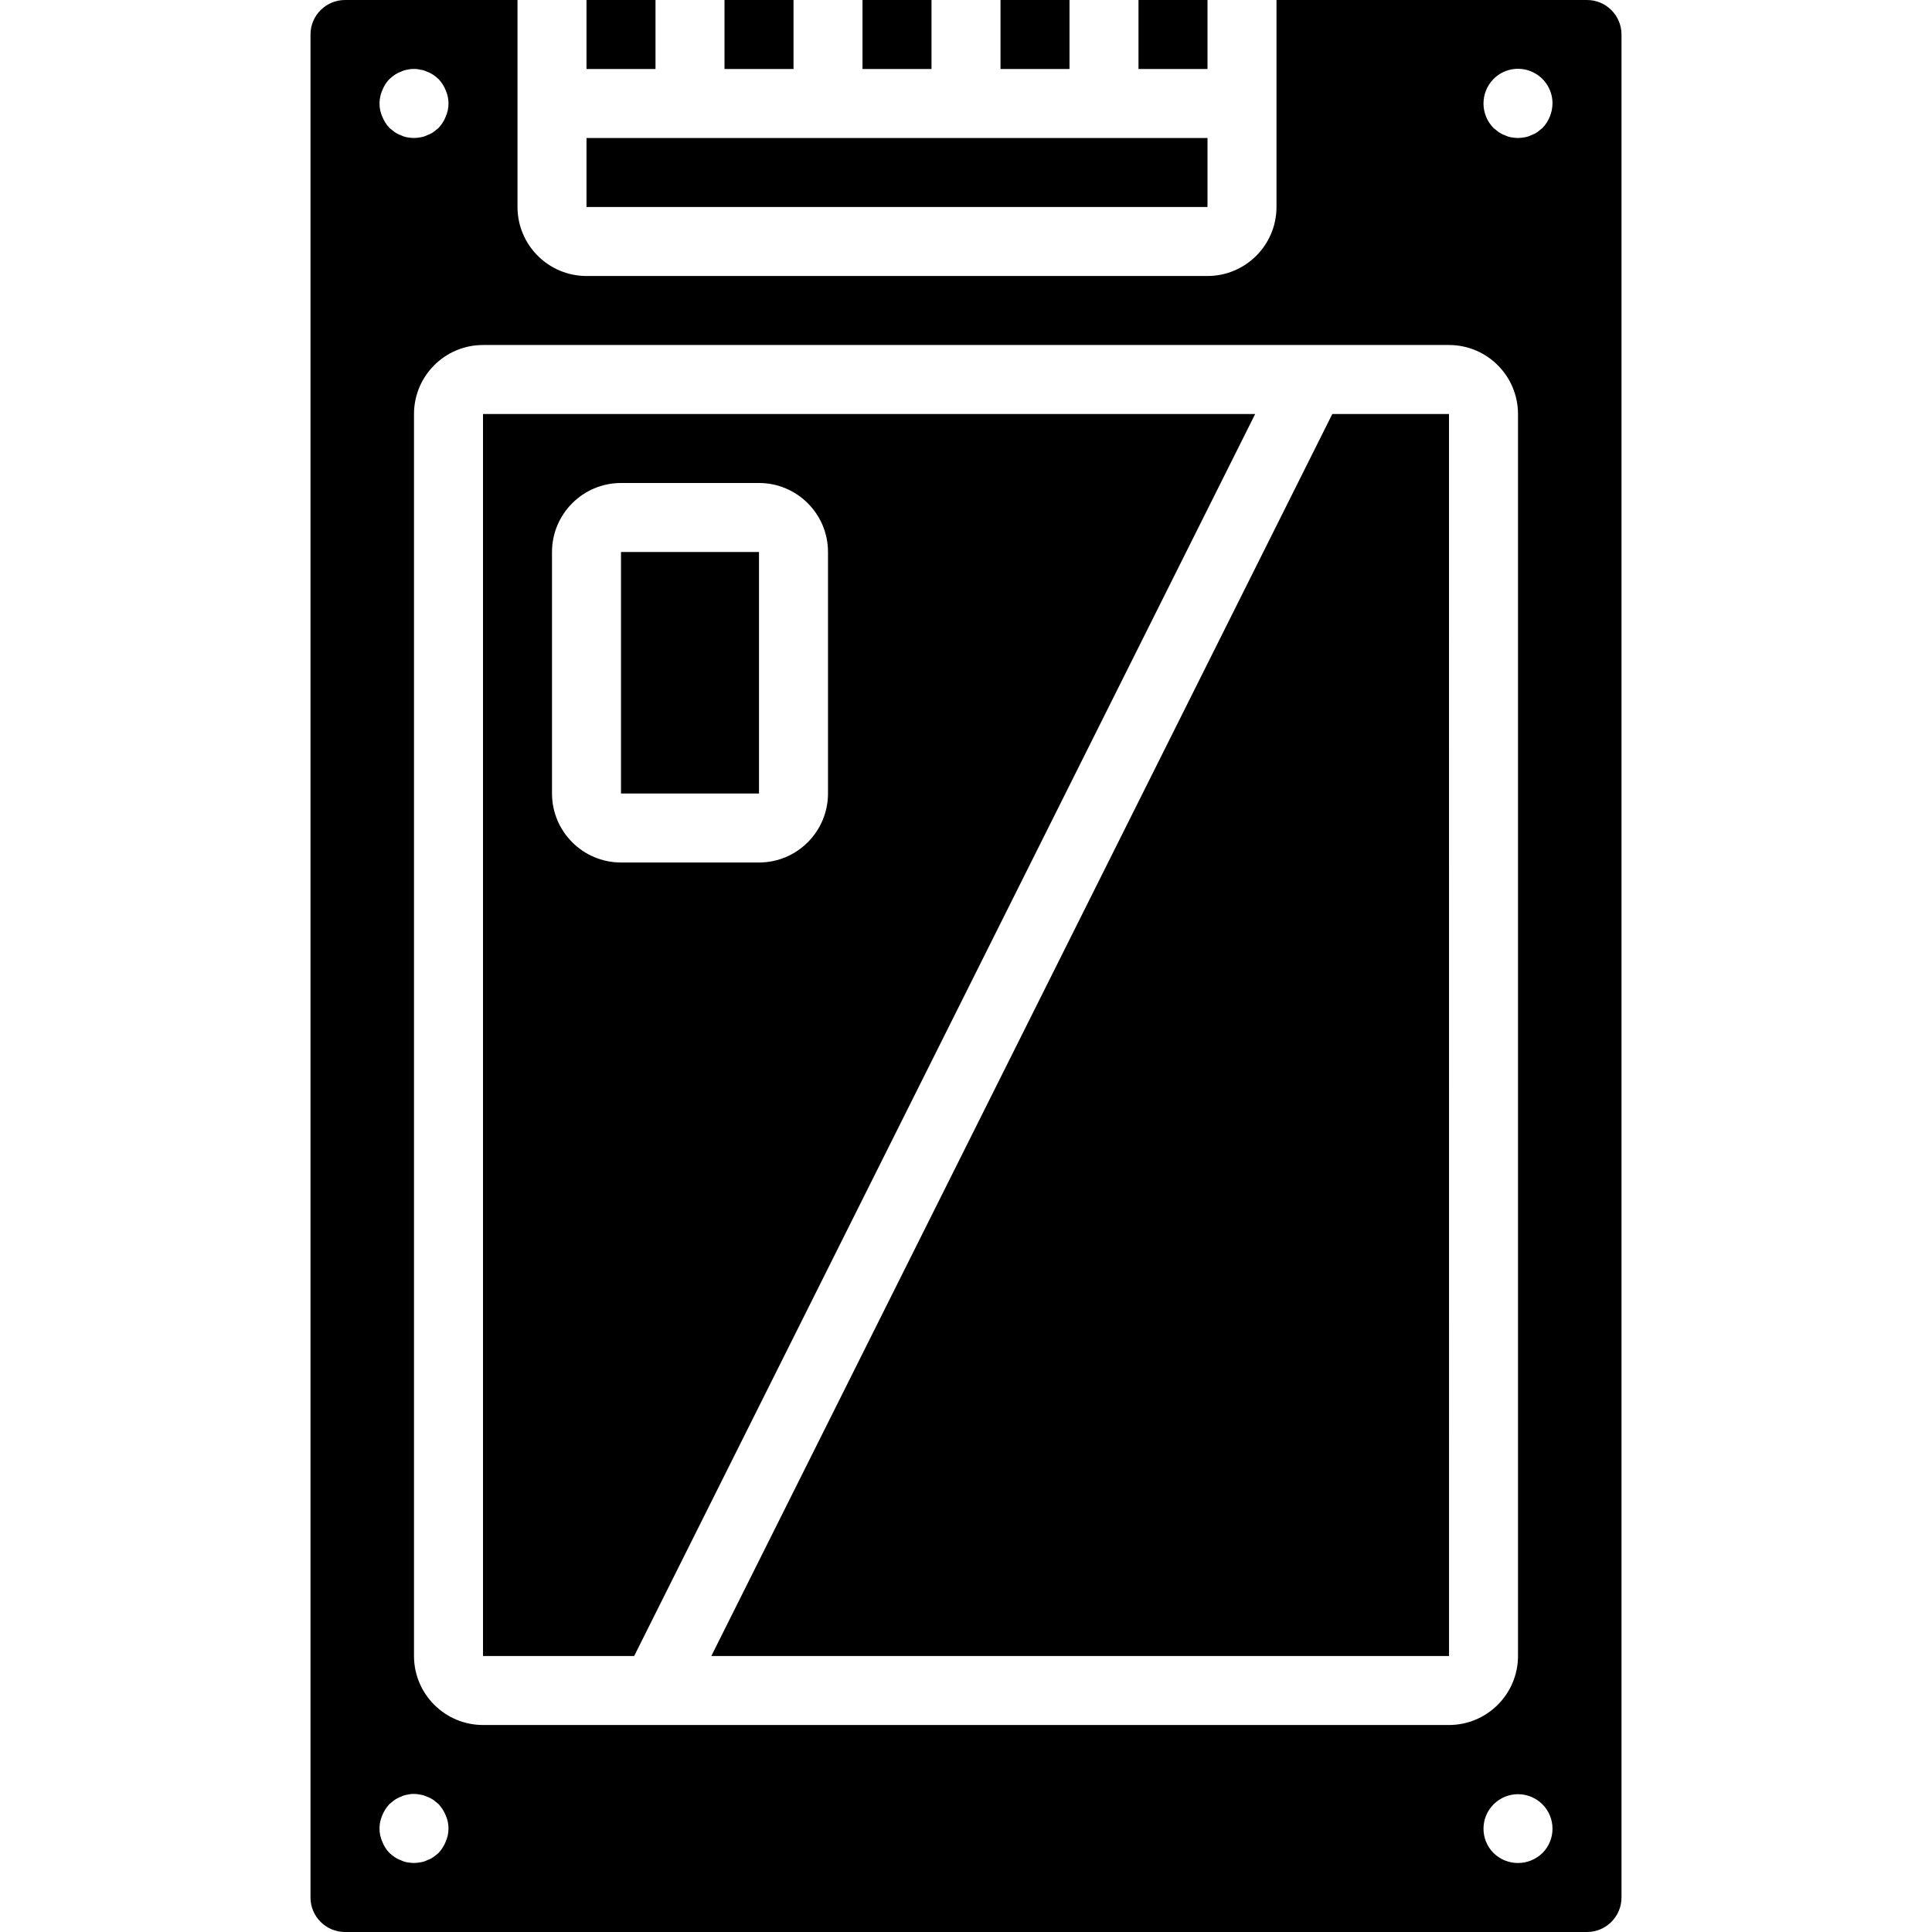 <?xml version="1.0" encoding="iso-8859-1"?>
<!-- Generator: Adobe Illustrator 19.0.0, SVG Export Plug-In . SVG Version: 6.00 Build 0)  -->
<svg version="1.1" id="Capa_1" xmlns="http://www.w3.org/2000/svg" xmlns:xlink="http://www.w3.org/1999/xlink" x="0px" y="0px"
	 viewBox="0 0 512 512" style="enable-background:new 0 0 512 512;" xml:space="preserve">
<g>
	<g>
		<g>
			<rect x="164.571" y="146.286" width="36.571" height="64"/>
			<rect x="192" width="18.286" height="18.286"/>
			<polygon points="320,36.571 292.571,36.571 182.857,36.571 155.429,36.571 155.429,54.857 320,54.857 			"/>
			<rect x="265.143" width="18.286" height="18.286"/>
			<rect x="228.571" width="18.286" height="18.286"/>
			<rect x="301.714" width="18.286" height="18.286"/>
			<rect x="155.429" width="18.286" height="18.286"/>
			<path d="M420.571,0h-82.286v54.857c-0.012,10.094-8.192,18.274-18.286,18.286H155.429c-10.094-0.012-18.274-8.192-18.286-18.286
				V0H91.429c-5.047,0.005-9.138,4.095-9.143,9.143v493.714c0.005,5.047,4.095,9.138,9.143,9.143h329.143
				c5.047-0.005,9.138-4.095,9.143-9.143V9.143C429.709,4.095,425.619,0.005,420.571,0z M395.794,20.938
				c2.616-2.637,6.567-3.43,9.997-2.006s5.658,4.782,5.637,8.497c-0.037,2.42-0.983,4.738-2.651,6.491
				c-0.455,0.366-0.92,0.732-1.375,1.094c-0.508,0.347-1.061,0.625-1.643,0.826c-0.547,0.276-1.135,0.461-1.741,0.549
				c-0.572,0.105-1.151,0.166-1.732,0.183c-0.614-0.017-1.225-0.078-1.83-0.183c-0.572-0.102-1.125-0.287-1.643-0.549
				c-0.585-0.201-1.14-0.479-1.652-0.826c-0.455-0.362-0.911-0.728-1.366-1.094C392.259,30.315,392.259,24.543,395.794,20.938z
				 M101.303,23.951L101.303,23.951c0.42-1.13,1.074-2.157,1.92-3.014c0.432-0.394,0.888-0.761,1.366-1.098
				c0.512-0.347,1.067-0.625,1.652-0.826c0.517-0.263,1.071-0.447,1.643-0.544c1.171-0.277,2.391-0.277,3.563,0
				c0.606,0.084,1.195,0.268,1.741,0.545c0.582,0.201,1.134,0.479,1.643,0.826c0.481,0.337,0.94,0.704,1.375,1.098
				c0.827,0.872,1.479,1.895,1.92,3.013c0.976,2.214,0.976,4.737,0,6.951c-0.442,1.119-1.094,2.143-1.92,3.018
				c-0.455,0.366-0.92,0.732-1.375,1.094c-0.508,0.347-1.061,0.625-1.643,0.826c-0.547,0.276-1.135,0.461-1.741,0.549
				c-0.572,0.105-1.151,0.167-1.732,0.183c-0.614-0.017-1.226-0.078-1.83-0.183c-0.571-0.102-1.125-0.287-1.643-0.549
				c-0.585-0.201-1.14-0.479-1.652-0.826c-0.455-0.362-0.911-0.728-1.366-1.094c-0.826-0.875-1.478-1.899-1.92-3.018
				C100.327,28.688,100.327,26.165,101.303,23.951z M118.125,488.044L118.125,488.044c-0.443,1.119-1.094,2.143-1.92,3.018
				c-0.435,0.393-0.894,0.758-1.375,1.094c-0.508,0.347-1.061,0.625-1.643,0.826c-0.547,0.276-1.135,0.461-1.741,0.549
				c-0.572,0.105-1.151,0.166-1.732,0.183c-0.614-0.017-1.226-0.078-1.83-0.183c-0.571-0.102-1.125-0.287-1.643-0.549
				c-0.585-0.201-1.14-0.479-1.652-0.826c-0.478-0.336-0.934-0.701-1.366-1.094c-0.845-0.86-1.499-1.888-1.92-3.018
				c-0.976-2.214-0.976-4.737,0-6.951c0.441-1.118,1.093-2.141,1.92-3.013l1.366-1.098c0.512-0.347,1.067-0.625,1.652-0.826
				c0.517-0.263,1.071-0.447,1.643-0.545c1.171-0.277,2.391-0.277,3.563,0c0.606,0.084,1.195,0.268,1.741,0.545
				c0.582,0.201,1.134,0.479,1.643,0.826c0.455,0.366,0.92,0.732,1.375,1.098c0.807,0.888,1.456,1.907,1.92,3.013
				C119.102,483.308,119.102,485.83,118.125,488.044z M128,457.143c-10.094-0.012-18.274-8.192-18.286-18.286V109.714
				C109.726,99.62,117.906,91.44,128,91.429h256c10.094,0.012,18.274,8.192,18.286,18.286v329.143
				c-0.012,10.094-8.192,18.274-18.286,18.286H128z M408.777,491.063c-3.605,3.536-9.377,3.536-12.982,0
				c-3.549-3.578-3.534-9.354,0.035-12.912s9.344-3.559,12.912,0C412.311,481.709,412.326,487.485,408.777,491.063z"/>
			<path d="M128,109.714v329.143h40.063l164.571-329.143H128z M201.143,228.571h-36.571c-10.094-0.012-18.274-8.192-18.286-18.286
				v-64c0.012-10.094,8.192-18.274,18.286-18.286h36.571c10.094,0.012,18.274,8.192,18.286,18.286v64
				C219.417,220.38,211.237,228.56,201.143,228.571z"/>
			<polygon points="353.079,109.714 188.507,438.857 384.009,438.857 384,109.714 			"/>
		</g>
	</g>
</g>
<g>
</g>
<g>
</g>
<g>
</g>
<g>
</g>
<g>
</g>
<g>
</g>
<g>
</g>
<g>
</g>
<g>
</g>
<g>
</g>
<g>
</g>
<g>
</g>
<g>
</g>
<g>
</g>
<g>
</g>
</svg>
